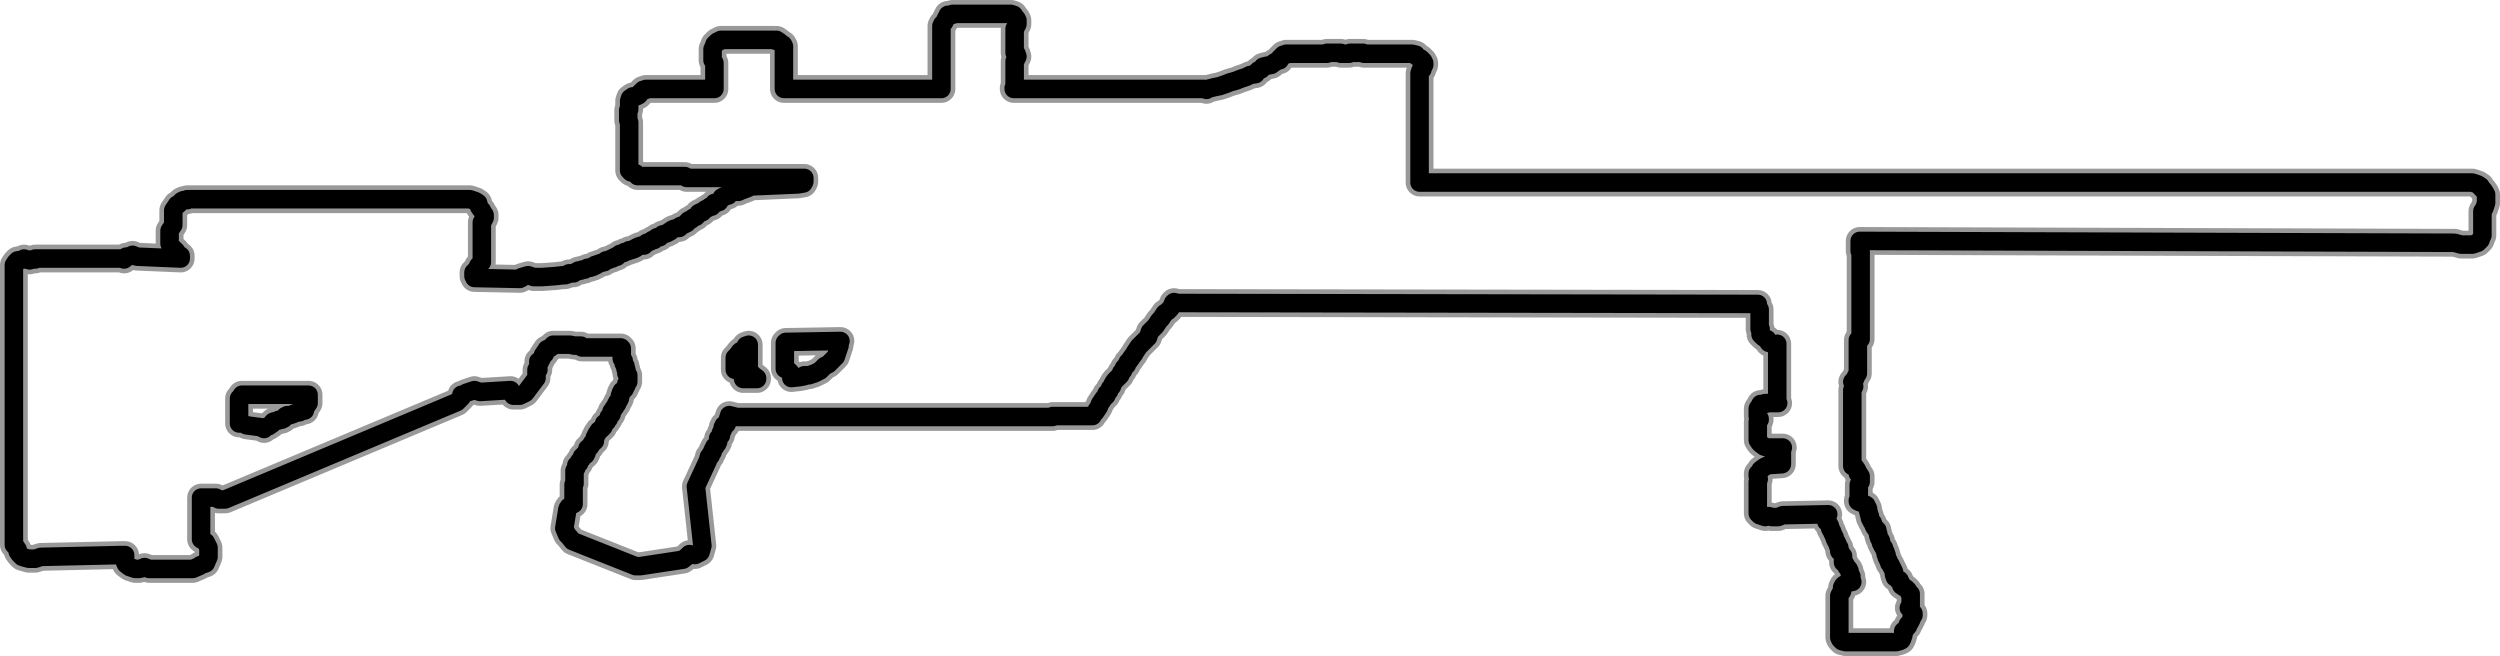 <?xml version="1.0" encoding="UTF-8" standalone="no"?>
<svg xmlns:ffdec="https://www.free-decompiler.com/flash" xmlns:xlink="http://www.w3.org/1999/xlink" ffdec:objectType="frame" height="35.4px" width="134.9px" xmlns="http://www.w3.org/2000/svg">
  <g transform="matrix(1.0, 0.0, 0.0, 1.0, 0.2, 1.3)">
    <use ffdec:characterId="502" height="35.4" transform="matrix(1.0, 0.0, 0.0, 1.0, -0.2, -1.3)" width="134.9" xlink:href="#shape0"/>
  </g>
  <defs>
    <g id="shape0" transform="matrix(1.0, 0.0, 0.0, 1.0, 0.2, 1.3)">
      <path d="M50.8 -0.2 L50.85 -0.3 50.9 -0.4 50.95 -0.5 51.05 -0.5 51.2 -0.5 51.2 -0.55 53.75 -0.55 53.9 -0.55 54.35 -0.55 54.5 -0.5 54.6 -0.35 54.65 -0.3 54.7 -0.2 54.7 -0.1 54.7 0.0 54.65 0.1 54.6 0.2 54.55 0.25 54.55 0.3 54.55 0.4 54.55 0.5 54.55 0.6 54.55 0.65 54.55 0.75 54.55 0.85 54.55 1.0 54.55 1.1 54.55 1.15 54.55 1.25 54.55 1.35 54.55 1.45 54.55 1.55 54.6 1.55 54.65 1.6 54.7 1.75 54.65 1.85 54.6 1.95 54.55 2.0 54.55 2.1 54.55 2.2 54.55 2.3 54.55 2.45 54.55 2.5 54.55 2.6 54.55 2.7 54.55 2.8 54.55 2.9 54.55 2.95 54.55 3.1 54.55 3.2 54.55 3.3 54.55 3.35 54.5 3.45 54.5 3.5 64.8 3.5 64.9 3.55 64.95 3.5 65.35 3.4 65.6 3.35 65.9 3.25 66.15 3.15 66.5 3.05 66.75 2.95 67.05 2.85 67.25 2.75 67.55 2.7 67.6 2.6 67.7 2.5 67.85 2.45 67.95 2.3 68.15 2.25 68.4 2.2 68.6 2.05 68.7 2.0 68.8 1.95 68.85 1.95 68.85 1.85 68.95 1.75 69.05 1.65 69.2 1.65 69.2 1.6 71.4 1.6 71.4 1.55 72.15 1.55 72.15 1.6 72.6 1.6 72.65 1.55 73.35 1.55 73.4 1.6 75.9 1.6 76.0 1.6 76.2 1.65 76.25 1.75 76.45 1.85 76.55 1.95 76.6 2.0 76.65 2.1 76.65 2.2 76.6 2.3 76.55 2.4 76.55 2.45 76.45 2.5 76.4 2.65 76.4 2.75 76.4 2.85 76.4 2.9 76.4 3.0 76.4 3.2 76.4 3.3 76.4 3.4 76.4 3.55 76.4 3.7 76.4 3.8 76.4 3.95 76.4 4.1 76.4 4.25 76.4 4.4 76.4 4.55 76.4 4.7 76.4 4.8 76.4 4.95 76.4 5.1 76.4 5.2 76.4 5.35 76.4 5.5 76.4 5.6 76.4 5.8 76.4 5.95 76.4 6.05 76.4 6.2 76.4 6.35 76.4 6.5 76.4 6.6 76.4 6.75 76.4 6.9 76.4 7.05 76.4 7.2 76.4 7.35 76.4 7.45 76.4 7.6 76.4 7.75 76.4 7.85 76.4 8.0 76.4 8.15 76.4 8.3 76.4 8.45 76.4 8.55 126.15 8.55 133.2 8.55 133.5 8.65 133.65 8.75 133.65 8.8 133.8 8.95 133.9 9.1 133.95 9.2 133.95 9.35 133.95 9.5 133.95 9.65 133.9 9.8 133.85 9.95 133.75 10.1 133.75 10.2 133.75 10.35 133.75 10.5 133.75 10.6 133.75 10.75 133.75 10.9 133.75 11.0 133.75 11.1 133.75 11.2 133.75 11.25 133.75 11.4 133.7 11.5 133.65 11.65 133.5 11.8 133.2 11.9 132.85 11.9 132.6 11.9 132.25 11.8 100.15 11.7 100.15 11.8 100.15 11.9 100.15 12.0 100.15 12.15 100.15 12.25 100.2 12.3 100.2 12.45 100.2 12.6 100.2 12.75 100.2 12.85 100.2 13.0 100.2 13.15 100.2 13.3 100.2 13.4 100.2 13.55 100.2 13.7 100.2 13.85 100.2 14.0 100.2 14.15 100.2 14.25 100.2 14.4 100.2 14.8 100.2 14.95 100.2 15.1 100.2 15.25 100.2 15.4 100.2 15.55 100.2 15.65 100.2 15.8 100.2 15.95 100.2 16.05 100.2 17.0 100.1 17.05 100.05 17.05 100.05 17.2 100.05 17.35 100.05 17.45 100.05 17.6 100.05 17.75 100.05 17.9 100.05 18.05 100.05 18.2 100.05 18.3 100.05 18.45 100.05 18.6 100.05 18.7 100.05 18.85 99.95 19.0 99.9 19.15 99.8 19.25 99.75 19.3 99.8 19.4 99.85 19.55 99.8 19.65 99.75 19.75 99.75 20.1 99.75 20.45 99.75 20.8 99.75 21.1 99.75 21.45 99.75 21.8 99.75 22.15 99.75 22.45 99.75 22.8 99.75 23.15 99.75 23.5 99.75 23.8 99.75 23.85 99.9 23.9 100.0 24.05 100.05 24.15 100.05 24.25 100.1 24.25 100.2 24.4 100.2 24.55 100.2 24.7 100.1 24.85 100.1 24.9 100.1 25.0 100.1 25.1 100.1 25.2 100.1 25.3 100.1 25.4 100.1 25.5 100.1 25.55 100.1 25.65 100.1 25.7 100.05 25.7 100.05 25.75 100.1 25.75 100.15 25.8 100.2 25.8 100.4 25.9 100.5 25.95 100.55 26.05 100.6 26.15 100.6 26.25 100.65 26.4 100.65 26.45 100.7 26.55 100.7 26.65 100.75 26.75 100.8 26.85 100.85 26.9 100.9 27.05 100.95 27.15 101.05 27.25 101.1 27.3 101.1 27.4 101.15 27.5 101.15 27.6 101.2 27.75 101.25 27.8 101.3 27.9 101.3 28.0 101.35 28.1 101.4 28.2 101.45 28.25 101.5 28.4 101.55 28.5 101.55 28.6 101.6 28.65 101.6 28.75 101.65 28.85 101.7 28.95 101.75 29.1 101.8 29.15 101.85 29.25 101.9 29.35 101.95 29.45 102.0 29.55 102.0 29.6 102.0 29.7 102.05 29.85 102.2 29.95 102.3 30.0 102.3 30.1 102.4 30.2 102.4 30.3 102.55 30.4 102.65 30.45 102.75 30.55 102.8 30.65 102.9 30.75 102.9 30.85 102.9 30.95 102.9 31.05 102.9 31.15 102.9 31.25 102.9 31.35 102.85 31.4 102.8 31.5 102.9 31.5 102.95 31.65 103.0 31.75 103.05 31.8 103.05 31.9 102.95 32.0 102.95 32.1 102.9 32.2 102.85 32.3 102.75 32.4 102.75 32.5 102.65 32.6 102.6 32.7 102.5 32.75 102.5 32.85 102.5 33.0 102.45 33.1 102.45 33.15 102.4 33.25 102.3 33.3 102.1 33.35 102.0 33.35 101.85 33.35 99.4 33.35 99.2 33.3 99.1 33.2 99.05 33.1 99.05 33.0 99.05 32.9 99.05 32.8 99.05 32.75 99.05 32.65 99.05 32.55 99.05 32.45 99.05 32.35 99.05 32.25 99.05 32.2 99.05 32.1 99.05 31.95 99.05 31.85 99.05 31.8 99.05 31.7 99.05 31.6 99.05 31.5 99.05 31.4 99.05 31.3 99.05 31.2 99.05 31.1 99.05 31.0 99.05 30.9 99.05 30.85 99.1 30.75 99.2 30.6 99.2 30.5 99.2 30.4 99.25 30.3 99.3 30.25 99.4 30.2 99.55 30.15 99.7 30.1 99.75 30.1 99.7 30.05 99.7 30.0 99.7 29.9 99.7 29.8 99.65 29.7 99.6 29.6 99.6 29.5 99.55 29.4 99.45 29.3 99.4 29.2 99.35 29.1 99.25 29.05 99.25 28.95 99.25 28.85 99.25 28.7 99.2 28.65 99.15 28.55 99.05 28.45 99.05 28.35 99.05 28.25 99.0 28.2 98.95 28.05 98.9 27.95 98.85 27.85 98.8 27.75 98.8 27.7 98.75 27.6 98.7 27.5 98.65 27.35 98.6 27.3 98.55 27.2 98.55 27.1 98.5 27.0 98.45 26.9 98.35 26.85 98.35 26.7 98.35 26.6 98.4 26.5 98.45 26.45 96.0 26.5 95.75 26.6 95.4 26.6 95.25 26.55 95.2 26.55 95.05 26.6 94.75 26.5 94.65 26.4 94.65 26.25 94.65 26.1 94.65 25.95 94.65 25.8 94.65 25.65 94.65 25.5 94.65 25.4 94.65 25.25 94.65 25.1 94.65 25.0 94.65 24.85 94.65 24.7 94.7 24.55 94.65 24.4 94.65 24.25 94.75 24.15 94.8 24.05 95.0 23.9 95.2 23.8 95.95 23.75 95.95 23.7 95.95 23.6 95.95 23.45 95.95 23.3 95.95 23.15 95.95 23.0 96.0 22.85 95.2 22.85 95.0 22.8 94.8 22.65 94.75 22.6 94.65 22.45 94.65 22.35 94.65 22.2 94.65 22.05 94.65 21.85 94.65 21.75 94.65 21.6 94.65 21.45 94.75 21.35 94.75 21.3 94.65 21.15 94.65 21.0 94.65 20.9 94.65 20.75 94.75 20.6 94.8 20.5 95.05 20.5 95.05 20.45 95.4 20.45 95.75 20.45 95.7 20.4 95.7 20.25 95.7 20.1 95.7 20.0 95.7 19.85 95.7 19.7 95.7 19.6 95.7 19.45 95.7 19.3 95.7 19.15 95.7 19.0 95.7 18.85 95.7 18.7 95.7 18.6 95.7 18.45 95.7 18.3 95.7 18.2 95.7 18.05 95.7 17.9 95.7 17.75 95.7 17.6 95.7 17.45 95.7 17.35 95.7 17.25 95.6 17.3 95.25 17.2 95.15 17.05 95.15 17.0 95.1 17.0 94.95 16.9 94.8 16.75 94.8 16.6 94.8 16.45 94.75 16.45 94.75 16.35 94.75 16.25 94.75 16.15 94.75 16.05 94.75 15.95 94.75 15.85 94.75 15.75 94.75 15.65 94.75 15.4 94.65 15.25 94.65 15.15 94.65 15.1 63.35 15.05 63.15 15.0 63.1 15.05 63.05 15.2 62.95 15.35 62.8 15.5 62.65 15.6 62.55 15.75 62.45 15.9 62.35 16.0 62.25 16.15 62.15 16.3 62.0 16.45 61.85 16.6 61.8 16.75 61.75 16.9 61.65 17.0 61.5 17.15 61.35 17.3 61.25 17.4 61.15 17.55 61.05 17.7 61.0 17.8 60.85 18.0 60.75 18.15 60.65 18.25 60.6 18.4 60.45 18.55 60.4 18.7 60.3 18.8 60.25 18.95 60.1 19.1 59.95 19.25 59.85 19.4 59.8 19.55 59.7 19.65 59.65 19.8 59.5 19.95 59.5 20.05 59.35 20.2 59.25 20.35 59.15 20.5 59.1 20.65 59.0 20.8 58.9 20.95 58.8 21.05 58.75 21.15 56.6 21.15 56.6 21.2 39.55 21.2 39.15 21.1 39.15 21.2 39.1 21.25 39.1 21.4 39.05 21.4 39.05 21.5 39.0 21.55 39.0 21.6 38.85 21.65 38.85 21.7 38.8 21.75 38.8 21.9 38.75 21.95 38.75 22.0 38.7 22.05 38.7 22.2 38.65 22.25 38.6 22.3 38.6 22.35 38.55 22.35 38.55 22.55 38.5 22.6 38.5 22.65 38.45 22.7 38.4 22.75 38.4 22.8 38.35 22.8 38.35 22.85 38.3 22.9 38.3 22.95 38.25 23.0 38.25 23.1 38.2 23.15 38.15 23.2 38.15 23.3 38.1 23.35 38.05 23.35 38.0 23.55 37.35 24.95 37.7 28.15 37.6 28.5 37.3 28.65 37.0 28.6 36.9 28.7 36.65 28.9 34.35 29.25 34.1 29.25 30.7 27.9 30.5 27.65 30.4 27.55 30.25 27.2 30.4 26.3 Q30.4 26.1 30.55 26.0 L30.75 25.9 30.75 24.85 30.8 24.8 30.8 24.1 30.85 24.05 30.85 24.0 30.9 23.95 30.9 23.8 31.0 23.75 31.0 23.7 31.05 23.7 31.05 23.6 31.2 23.45 31.2 23.35 31.25 23.3 31.3 23.25 31.4 23.25 31.4 23.2 31.45 23.15 31.45 23.05 31.5 23.0 31.5 22.9 31.6 22.85 31.65 22.8 31.65 22.75 31.7 22.7 31.75 22.65 31.75 22.6 31.8 22.55 31.85 22.55 31.9 22.5 31.9 22.3 31.95 22.25 31.95 22.2 32.0 22.15 32.0 22.1 32.05 22.05 32.1 22.0 32.1 21.95 32.15 21.9 32.25 21.85 32.35 21.75 32.35 21.7 32.4 21.65 32.4 21.55 32.5 21.5 32.55 21.45 32.55 21.4 32.6 21.35 32.65 21.3 32.65 21.2 32.7 21.15 32.8 21.05 32.8 20.9 32.85 20.85 32.9 20.8 32.9 20.75 32.95 20.7 33.0 20.65 33.0 20.6 33.05 20.55 33.05 20.5 33.1 20.5 33.1 20.4 33.15 20.35 33.2 20.3 33.2 20.25 33.25 20.2 33.25 20.05 33.3 20.0 33.3 19.9 33.35 19.85 33.35 19.8 33.45 19.75 33.5 19.7 33.5 19.65 33.55 19.6 33.55 19.55 33.6 19.5 33.6 19.4 33.65 19.35 33.7 19.3 33.7 18.95 33.6 18.85 33.6 18.65 33.55 18.6 33.55 18.45 33.5 18.4 33.5 18.35 33.45 18.3 33.45 18.15 33.35 18.05 33.35 17.5 33.3 17.45 33.1 17.45 31.2 17.45 31.15 17.4 31.15 17.35 30.8 17.35 30.55 17.3 29.65 17.3 29.65 17.35 29.6 17.35 29.6 17.4 29.55 17.4 29.5 17.45 29.45 17.5 29.4 17.5 29.3 17.55 29.3 17.6 29.25 17.65 29.2 17.7 29.2 17.8 29.15 17.8 29.1 17.85 29.1 17.9 29.0 18.1 28.95 18.15 28.95 18.2 28.85 18.2 28.85 18.3 28.85 18.45 28.85 18.6 28.85 18.65 28.75 18.65 28.75 18.7 28.75 19.1 28.15 19.9 27.85 20.05 27.5 20.05 27.35 19.75 25.7 19.85 25.4 19.75 24.95 19.9 24.8 20.0 24.7 20.0 24.7 20.15 24.45 20.4 11.95 25.65 11.6 25.65 11.45 25.55 11.0 25.55 10.65 25.55 10.65 25.75 10.65 25.9 10.65 26.05 10.65 26.25 10.65 26.4 10.65 26.55 10.65 26.75 10.65 26.9 10.65 27.1 10.65 27.25 10.65 27.4 10.65 27.6 10.65 27.75 10.65 27.8 10.9 27.95 11.05 28.25 11.05 28.75 10.9 29.1 10.6 29.2 10.55 29.25 10.2 29.4 7.85 29.4 7.6 29.3 7.5 29.35 7.3 29.4 7.1 29.4 6.8 29.3 6.6 29.15 6.55 29.05 6.55 28.9 6.55 28.8 6.55 28.75 6.55 28.65 6.35 28.65 2.0 28.75 1.7 28.85 1.35 28.85 1.0 28.75 0.85 28.6 0.75 28.45 0.75 28.35 0.65 28.2 0.55 28.1 0.55 27.95 0.55 27.8 0.55 27.7 0.55 27.55 0.55 27.4 0.55 27.25 0.55 27.1 0.55 26.95 0.55 26.85 0.55 26.7 0.55 26.55 0.55 26.4 0.55 26.3 0.55 26.15 0.55 26.0 0.55 25.85 0.55 25.7 0.55 25.55 0.55 25.45 0.55 25.3 0.55 25.15 0.55 25.05 0.55 24.9 0.55 24.75 0.55 24.6 0.55 24.45 0.55 24.3 0.55 24.15 0.55 24.05 0.55 23.9 0.55 23.75 0.55 23.65 0.55 23.5 0.55 23.35 0.55 23.2 0.55 23.05 0.55 22.9 0.55 22.8 0.55 22.65 0.55 22.5 0.55 22.35 0.55 22.25 0.55 22.1 0.55 21.95 0.55 21.8 0.55 21.65 0.55 21.5 0.55 21.4 0.55 21.25 0.55 21.1 0.55 20.95 0.55 20.85 0.55 20.7 0.55 20.5 0.55 20.4 0.55 20.25 0.55 20.1 0.55 20.0 0.55 19.85 0.55 19.7 0.55 19.6 0.55 19.45 0.55 19.3 0.55 19.15 0.55 19.0 0.55 18.85 0.55 18.7 0.55 18.6 0.55 18.45 0.55 18.3 0.55 18.2 0.55 18.05 0.55 17.9 0.55 17.75 0.55 17.6 0.55 17.45 0.55 17.35 0.55 17.2 0.55 17.05 0.55 16.9 0.55 16.8 0.55 16.65 0.55 16.45 0.55 16.35 0.55 16.2 0.55 16.05 0.55 15.95 0.55 15.8 0.55 15.65 0.55 15.55 0.55 15.4 0.55 15.25 0.55 15.1 0.55 14.95 0.55 14.8 0.55 14.65 0.55 14.55 0.55 14.4 0.55 14.25 0.55 14.15 0.55 14.0 0.55 13.85 0.55 13.7 0.55 13.55 0.55 13.4 0.55 13.3 0.55 13.15 0.55 13.0 0.65 12.85 0.75 12.75 1.1 12.7 1.1 12.65 1.4 12.75 1.5 12.7 1.7 12.7 1.7 12.65 6.35 12.65 6.5 12.7 6.6 12.55 6.95 12.5 6.95 12.45 7.2 12.55 9.55 12.65 9.55 12.55 9.55 12.5 9.4 12.4 9.3 12.25 9.15 12.1 9.0 11.95 8.95 11.85 8.95 11.7 8.95 11.55 8.95 11.45 8.95 11.3 8.95 11.15 9.05 11.0 9.15 10.85 9.15 10.7 9.15 10.55 9.15 10.45 9.15 10.3 9.15 10.15 9.15 10.05 9.25 9.9 9.35 9.75 9.4 9.75 9.5 9.65 9.6 9.55 9.7 9.5 9.9 9.5 9.9 9.45 25.15 9.45 25.45 9.55 25.6 9.65 25.65 9.85 25.75 10.0 25.8 10.05 25.85 10.15 25.95 10.3 25.95 10.45 25.9 10.55 25.8 10.7 25.8 10.8 25.8 10.95 25.8 11.0 25.8 11.15 25.8 11.3 25.8 11.45 25.8 11.55 25.8 11.65 25.8 11.8 25.8 11.95 25.8 12.05 25.8 12.2 25.8 12.35 25.8 12.4 25.8 12.55 25.8 12.7 25.8 12.85 25.75 12.85 25.75 12.9 25.6 13.05 25.6 13.2 25.45 13.3 25.35 13.4 25.35 13.45 25.35 13.6 25.4 13.65 25.4 13.7 27.85 13.75 27.85 13.7 27.95 13.7 27.95 13.65 28.3 13.55 28.6 13.65 29.05 13.65 29.75 13.6 30.2 13.55 30.3 13.55 30.45 13.5 30.5 13.45 30.75 13.45 30.8 13.4 30.95 13.35 31.0 13.3 31.15 13.3 31.2 13.25 31.35 13.25 31.4 13.2 31.5 13.15 31.6 13.15 31.65 13.15 31.7 13.1 31.8 13.1 31.85 13.05 31.9 13.05 31.9 13.0 32.0 13.0 32.05 12.95 32.2 12.9 32.35 12.85 32.4 12.85 32.45 12.8 32.5 12.75 32.55 12.75 32.7 12.7 32.8 12.65 32.85 12.65 32.9 12.6 32.95 12.6 33.0 12.55 33.1 12.55 33.1 12.5 33.2 12.45 33.25 12.4 33.3 12.4 33.4 12.35 33.45 12.35 33.5 12.3 33.7 12.25 33.75 12.2 33.85 12.2 34.0 12.15 34.05 12.1 34.1 12.1 34.15 12.05 34.25 12.0 34.4 11.95 34.55 11.95 34.6 11.9 34.65 11.85 34.7 11.8 34.85 11.75 34.95 11.7 35.0 11.65 35.1 11.65 35.1 11.6 35.2 11.55 35.25 11.5 35.4 11.5 35.45 11.45 35.55 11.35 35.75 11.3 35.85 11.25 35.9 11.2 35.95 11.2 36.0 11.15 36.05 11.1 36.15 11.05 36.35 11.0 36.45 11.0 36.45 10.95 36.5 10.9 36.65 10.85 36.75 10.8 36.8 10.75 36.85 10.75 36.9 10.7 36.9 10.65 36.95 10.6 37.05 10.55 37.1 10.55 37.15 10.5 37.2 10.45 37.3 10.4 37.35 10.4 37.4 10.35 37.45 10.3 37.5 10.25 37.5 10.2 37.55 10.2 37.6 10.15 37.7 10.15 37.75 10.1 37.8 10.05 37.85 10.0 37.95 9.95 38.05 9.9 38.1 9.85 38.2 9.85 38.25 9.8 38.35 9.65 38.45 9.65 38.6 9.6 38.7 9.45 38.75 9.35 38.85 9.3 38.95 9.3 38.95 9.25 39.0 9.25 39.1 9.25 39.1 9.2 39.15 9.2 39.15 9.15 39.2 9.15 39.3 9.1 39.4 9.05 39.45 9.05 39.65 9.05 39.75 9.0 40.15 8.85 40.35 8.75 40.55 8.75 42.85 8.65 43.15 8.6 43.2 8.5 43.2 8.3 36.85 8.3 36.85 8.25 36.75 8.2 36.65 8.2 35.8 8.2 34.2 8.2 34.2 8.15 34.1 8.1 34.1 8.05 33.85 8.0 33.75 7.9 33.75 7.85 33.75 7.7 33.75 7.6 33.75 7.5 33.75 7.4 33.75 7.35 33.75 7.25 33.75 7.15 33.75 7.0 33.75 6.95 33.75 6.85 33.75 6.75 33.75 6.65 33.75 6.55 33.75 6.5 33.75 6.35 33.75 6.25 33.75 6.15 33.75 6.05 33.75 6.0 33.75 5.9 33.75 5.8 33.75 5.65 33.75 5.6 33.75 5.5 33.75 5.4 33.75 5.3 33.7 5.2 33.7 4.65 33.75 4.6 33.75 4.45 33.75 4.25 33.75 4.15 33.8 4.0 33.95 3.9 34.15 3.9 34.15 3.85 34.25 3.85 34.25 3.8 34.3 3.8 34.35 3.7 34.45 3.6 34.5 3.55 34.65 3.55 34.65 3.5 38.35 3.5 38.35 3.45 38.35 3.35 38.35 3.3 38.35 3.2 38.35 3.1 38.35 2.95 38.35 2.9 38.35 2.8 38.35 2.7 38.35 2.6 38.35 2.5 38.35 2.45 38.35 2.3 38.35 2.2 38.35 2.1 38.3 2.0 38.25 1.95 38.25 1.85 38.25 1.75 38.25 1.6 38.25 1.55 38.25 1.45 38.25 1.35 38.3 1.25 38.35 1.15 38.35 1.1 38.45 1.0 38.5 0.95 38.6 0.9 38.7 0.9 38.7 0.85 41.55 0.85 41.65 0.9 41.7 0.9 41.7 0.85 41.85 0.95 41.95 1.05 42.05 1.1 42.1 1.2 42.1 1.3 42.1 1.4 42.1 1.55 42.1 1.6 42.1 1.7 42.1 1.8 42.1 1.9 42.1 2.0 42.1 2.05 42.1 2.2 42.1 2.3 42.1 2.4 42.1 2.45 42.1 2.55 42.1 2.65 42.1 2.75 42.1 2.9 42.1 2.95 42.1 3.05 42.1 3.15 42.1 3.25 42.1 3.35 42.1 3.4 42.1 3.5 50.6 3.5 50.6 3.45 50.6 3.35 50.6 3.3 50.6 3.2 50.6 3.1 50.6 2.95 50.6 2.9 50.6 2.8 50.6 2.7 50.6 2.6 50.6 2.5 50.6 2.45 50.6 2.3 50.6 2.2 50.6 2.1 50.6 2.0 50.6 1.95 50.6 1.85 50.6 1.75 50.6 1.6 50.6 1.55 50.6 1.45 50.6 1.35 50.6 1.25 50.6 1.15 50.6 1.1 50.6 1.0 50.6 0.85 50.6 0.75 50.6 0.65 50.6 0.6 50.6 0.5 50.6 0.4 50.6 0.3 50.6 0.2 50.6 0.1 50.65 0.0 50.75 -0.1 50.8 -0.2 M42.15 17.6 L42.15 17.75 42.15 17.9 42.15 18.05 42.15 18.2 42.15 18.3 42.15 18.45 42.15 18.55 42.15 18.6 42.35 18.7 42.45 18.8 42.5 18.95 42.5 19.1 42.95 19.05 43.2 19.0 43.2 18.95 43.45 18.95 43.75 18.85 44.05 18.7 44.15 18.6 44.25 18.5 44.3 18.45 44.5 18.35 44.6 18.25 44.75 18.1 44.9 17.95 44.95 17.8 45.0 17.65 45.05 17.5 45.1 17.35 45.1 17.25 45.15 17.1 42.2 17.15 42.15 17.2 42.15 17.35 42.15 17.45 42.15 17.6 M40.65 19.1 L40.45 18.95 40.3 18.8 40.2 18.7 40.2 18.55 40.2 18.4 40.2 18.25 40.2 18.15 40.2 18.0 40.2 17.8 40.2 17.7 40.2 17.55 40.2 17.4 40.2 17.3 40.05 17.35 40.0 17.45 39.95 17.55 39.9 17.6 39.75 17.65 39.7 17.7 39.6 17.85 39.45 18.0 39.45 18.2 39.45 18.35 39.45 18.55 39.45 18.65 39.6 18.7 39.75 18.8 39.85 18.95 39.9 19.1 39.9 19.15 40.65 19.15 40.65 19.1 M12.8 20.1 L12.75 20.15 12.7 20.2 12.7 20.3 12.7 20.4 12.7 20.5 12.7 20.6 12.7 20.7 12.7 20.8 12.7 20.9 12.7 21.0 12.7 21.1 12.7 21.2 12.7 21.25 12.7 21.35 12.7 21.4 12.7 21.5 12.7 21.55 12.9 21.55 13.1 21.65 13.85 21.75 14.05 21.85 14.1 21.75 14.15 21.75 14.25 21.7 14.3 21.7 14.35 21.65 14.45 21.6 14.5 21.55 14.5 21.5 14.55 21.45 14.75 21.4 14.8 21.4 14.85 21.35 14.9 21.35 15.0 21.35 15.05 21.3 15.1 21.3 15.15 21.25 15.2 21.2 15.2 21.15 15.25 21.15 15.3 21.1 15.35 21.1 15.45 21.1 15.6 21.05 15.7 21.0 15.9 20.95 15.95 20.95 16.05 20.9 16.1 20.85 16.25 20.85 16.25 20.75 16.35 20.6 16.45 20.45 16.45 20.3 16.45 20.15 16.45 20.05 16.45 20.0 12.85 20.0 12.85 20.05 12.8 20.1 Z" fill="none" stroke="#000000" stroke-linecap="round" stroke-linejoin="round" stroke-opacity="0.4" stroke-width="1.5"/>
      <path d="M50.8 -0.2 L50.85 -0.3 50.9 -0.4 50.95 -0.5 51.05 -0.5 51.2 -0.5 51.2 -0.55 53.75 -0.55 53.9 -0.55 54.35 -0.55 54.5 -0.5 54.6 -0.35 54.65 -0.3 54.7 -0.2 54.7 -0.1 54.7 0.0 54.65 0.1 54.6 0.2 54.55 0.25 54.55 0.3 54.55 0.4 54.55 0.5 54.55 0.6 54.55 0.65 54.55 0.75 54.55 0.85 54.55 1.0 54.55 1.1 54.55 1.15 54.55 1.25 54.55 1.35 54.55 1.45 54.55 1.55 54.6 1.55 54.65 1.6 54.7 1.75 54.65 1.85 54.6 1.95 54.55 2.0 54.55 2.1 54.55 2.2 54.55 2.3 54.55 2.45 54.55 2.5 54.55 2.6 54.55 2.7 54.55 2.8 54.55 2.9 54.55 2.95 54.55 3.1 54.55 3.2 54.55 3.3 54.55 3.35 54.5 3.45 54.5 3.5 64.8 3.5 64.9 3.55 64.95 3.5 65.35 3.4 65.6 3.35 65.9 3.25 66.15 3.15 66.5 3.05 66.75 2.95 67.05 2.85 67.25 2.75 67.55 2.7 67.6 2.6 67.7 2.5 67.85 2.45 67.95 2.3 68.15 2.25 68.4 2.2 68.6 2.05 68.7 2.0 68.8 1.95 68.85 1.95 68.85 1.85 68.95 1.75 69.05 1.65 69.2 1.65 69.2 1.6 71.4 1.6 71.4 1.55 72.15 1.55 72.15 1.6 72.6 1.6 72.65 1.55 73.35 1.55 73.4 1.6 75.9 1.6 76.0 1.6 76.2 1.65 76.25 1.75 76.45 1.85 76.55 1.95 76.6 2.0 76.65 2.1 76.65 2.2 76.6 2.3 76.55 2.4 76.55 2.45 76.45 2.5 76.4 2.65 76.4 2.75 76.4 2.85 76.4 2.9 76.4 3.0 76.4 3.2 76.4 3.3 76.4 3.4 76.4 3.55 76.4 3.7 76.4 3.8 76.4 3.95 76.4 4.1 76.4 4.25 76.4 4.4 76.4 4.55 76.4 4.7 76.4 4.8 76.4 4.95 76.4 5.1 76.4 5.2 76.4 5.35 76.4 5.5 76.4 5.6 76.4 5.8 76.4 5.95 76.4 6.05 76.4 6.2 76.4 6.35 76.4 6.5 76.4 6.6 76.4 6.75 76.4 6.9 76.4 7.05 76.4 7.2 76.4 7.35 76.4 7.45 76.4 7.6 76.4 7.75 76.4 7.85 76.4 8.0 76.4 8.15 76.4 8.3 76.4 8.45 76.4 8.55 126.15 8.55 133.2 8.55 133.5 8.65 133.65 8.75 133.65 8.8 133.8 8.95 133.9 9.1 133.95 9.2 133.95 9.35 133.95 9.5 133.95 9.65 133.9 9.8 133.85 9.95 133.75 10.1 133.75 10.2 133.75 10.35 133.75 10.5 133.75 10.6 133.75 10.75 133.75 10.9 133.75 11.0 133.75 11.1 133.75 11.2 133.75 11.25 133.75 11.4 133.7 11.5 133.65 11.65 133.5 11.8 133.2 11.9 132.85 11.9 132.6 11.9 132.25 11.8 100.15 11.7 100.15 11.8 100.15 11.9 100.15 12.0 100.15 12.15 100.15 12.25 100.2 12.3 100.2 12.45 100.2 12.6 100.2 12.75 100.2 12.85 100.2 13.0 100.2 13.15 100.2 13.3 100.2 13.4 100.2 13.55 100.2 13.7 100.2 13.85 100.2 14.0 100.2 14.15 100.2 14.25 100.2 14.4 100.2 14.8 100.2 14.95 100.2 15.1 100.2 15.25 100.2 15.4 100.2 15.55 100.2 15.65 100.2 15.8 100.2 15.95 100.2 16.05 100.2 17.0 100.1 17.05 100.05 17.05 100.05 17.2 100.05 17.35 100.05 17.45 100.05 17.6 100.05 17.75 100.05 17.9 100.05 18.05 100.05 18.2 100.05 18.3 100.05 18.45 100.05 18.6 100.05 18.7 100.05 18.85 99.95 19.0 99.9 19.15 99.8 19.25 99.75 19.3 99.8 19.4 99.85 19.55 99.8 19.65 99.75 19.75 99.75 20.1 99.75 20.45 99.75 20.8 99.75 21.1 99.75 21.45 99.75 21.8 99.75 22.15 99.75 22.45 99.75 22.8 99.75 23.15 99.75 23.5 99.75 23.8 99.75 23.85 99.9 23.9 100.0 24.05 100.05 24.15 100.05 24.25 100.1 24.25 100.2 24.4 100.2 24.55 100.2 24.7 100.1 24.85 100.1 24.9 100.1 25.0 100.1 25.1 100.1 25.2 100.1 25.3 100.1 25.4 100.1 25.5 100.1 25.55 100.1 25.65 100.1 25.7 100.05 25.7 100.05 25.75 100.1 25.75 100.15 25.8 100.2 25.8 100.4 25.9 100.5 25.95 100.55 26.05 100.6 26.15 100.6 26.25 100.65 26.4 100.65 26.45 100.7 26.55 100.7 26.65 100.75 26.75 100.8 26.85 100.85 26.9 100.9 27.05 100.95 27.15 101.05 27.25 101.1 27.3 101.1 27.4 101.15 27.5 101.15 27.6 101.2 27.75 101.25 27.8 101.3 27.9 101.3 28.0 101.35 28.1 101.4 28.2 101.45 28.25 101.5 28.4 101.55 28.5 101.55 28.6 101.6 28.65 101.6 28.75 101.65 28.85 101.7 28.95 101.75 29.1 101.8 29.15 101.85 29.25 101.9 29.35 101.95 29.45 102.0 29.55 102.0 29.6 102.0 29.7 102.05 29.85 102.2 29.95 102.3 30.0 102.3 30.1 102.4 30.2 102.4 30.3 102.55 30.4 102.65 30.45 102.75 30.55 102.8 30.65 102.9 30.75 102.9 30.85 102.9 30.95 102.9 31.05 102.9 31.15 102.9 31.25 102.9 31.35 102.85 31.4 102.8 31.5 102.9 31.5 102.95 31.65 103.0 31.75 103.05 31.8 103.05 31.9 102.95 32.0 102.95 32.1 102.9 32.2 102.85 32.3 102.75 32.4 102.75 32.5 102.65 32.6 102.6 32.7 102.5 32.75 102.5 32.85 102.5 33.0 102.45 33.1 102.45 33.15 102.4 33.25 102.3 33.3 102.1 33.35 102.0 33.35 101.85 33.35 99.4 33.35 99.2 33.3 99.1 33.2 99.05 33.1 99.05 33.0 99.05 32.9 99.05 32.8 99.05 32.75 99.05 32.65 99.05 32.55 99.05 32.45 99.05 32.35 99.05 32.25 99.05 32.2 99.05 32.1 99.05 31.95 99.05 31.85 99.05 31.8 99.05 31.7 99.05 31.6 99.05 31.5 99.05 31.4 99.05 31.3 99.05 31.2 99.05 31.1 99.05 31.0 99.05 30.9 99.05 30.85 99.1 30.75 99.2 30.6 99.2 30.5 99.2 30.4 99.25 30.3 99.3 30.25 99.4 30.2 99.55 30.15 99.7 30.1 99.75 30.1 99.7 30.05 99.7 30.0 99.7 29.9 99.7 29.8 99.65 29.7 99.6 29.6 99.6 29.5 99.55 29.4 99.45 29.3 99.4 29.2 99.35 29.1 99.25 29.05 99.25 28.95 99.25 28.85 99.25 28.7 99.2 28.65 99.15 28.55 99.05 28.45 99.05 28.35 99.05 28.25 99.0 28.2 98.95 28.05 98.9 27.95 98.85 27.85 98.8 27.75 98.8 27.7 98.75 27.6 98.7 27.5 98.65 27.35 98.6 27.3 98.55 27.2 98.55 27.1 98.5 27.0 98.45 26.9 98.35 26.85 98.35 26.7 98.35 26.6 98.4 26.5 98.45 26.45 96.0 26.5 95.75 26.6 95.4 26.6 95.25 26.55 95.2 26.55 95.05 26.6 94.75 26.5 94.65 26.4 94.65 26.25 94.65 26.1 94.65 25.95 94.65 25.8 94.65 25.65 94.65 25.5 94.65 25.4 94.65 25.25 94.65 25.1 94.65 25.0 94.65 24.85 94.65 24.7 94.7 24.55 94.65 24.4 94.65 24.25 94.75 24.15 94.8 24.05 95.0 23.9 95.2 23.8 95.95 23.75 95.95 23.7 95.95 23.6 95.95 23.45 95.95 23.3 95.95 23.15 95.95 23.0 96.0 22.85 95.2 22.85 95.0 22.8 94.8 22.65 94.75 22.6 94.65 22.45 94.65 22.35 94.65 22.2 94.65 22.05 94.65 21.85 94.65 21.75 94.65 21.6 94.65 21.45 94.75 21.35 94.75 21.3 94.65 21.15 94.65 21.0 94.65 20.9 94.65 20.75 94.75 20.6 94.8 20.5 95.05 20.5 95.05 20.45 95.4 20.45 95.75 20.45 95.7 20.4 95.7 20.25 95.7 20.1 95.7 20.0 95.7 19.85 95.7 19.7 95.7 19.6 95.7 19.45 95.7 19.3 95.7 19.15 95.7 19.0 95.7 18.85 95.7 18.7 95.7 18.6 95.7 18.45 95.7 18.3 95.7 18.2 95.7 18.05 95.7 17.9 95.7 17.75 95.7 17.6 95.7 17.45 95.7 17.35 95.7 17.25 95.6 17.3 95.25 17.2 95.15 17.05 95.15 17.0 95.1 17.0 94.95 16.9 94.8 16.75 94.8 16.6 94.8 16.45 94.75 16.45 94.75 16.35 94.75 16.25 94.75 16.15 94.75 16.05 94.75 15.95 94.75 15.85 94.75 15.75 94.75 15.65 94.75 15.4 94.65 15.25 94.65 15.15 94.65 15.1 63.35 15.05 63.15 15.0 63.1 15.05 63.05 15.2 62.95 15.35 62.8 15.5 62.65 15.6 62.55 15.75 62.45 15.9 62.35 16.0 62.25 16.15 62.15 16.3 62.0 16.45 61.85 16.6 61.8 16.75 61.75 16.9 61.65 17.0 61.5 17.15 61.35 17.3 61.25 17.4 61.15 17.55 61.05 17.7 61.0 17.8 60.85 18.0 60.75 18.15 60.65 18.25 60.6 18.4 60.45 18.55 60.4 18.7 60.3 18.8 60.25 18.95 60.1 19.1 59.95 19.25 59.85 19.4 59.8 19.55 59.7 19.65 59.65 19.8 59.5 19.95 59.5 20.05 59.35 20.2 59.25 20.35 59.15 20.5 59.1 20.65 59.0 20.8 58.9 20.95 58.8 21.05 58.75 21.15 56.6 21.15 56.6 21.2 39.55 21.2 39.15 21.1 39.15 21.2 39.1 21.25 39.1 21.4 39.05 21.4 39.05 21.5 39.0 21.55 39.0 21.6 38.85 21.65 38.85 21.7 38.8 21.75 38.8 21.9 38.75 21.95 38.75 22.0 38.7 22.05 38.7 22.2 38.65 22.25 38.6 22.3 38.6 22.35 38.55 22.35 38.55 22.55 38.5 22.6 38.5 22.65 38.45 22.7 38.4 22.75 38.4 22.8 38.35 22.8 38.35 22.85 38.3 22.9 38.3 22.95 38.25 23.0 38.25 23.1 38.2 23.15 38.15 23.2 38.15 23.3 38.1 23.35 38.05 23.35 38.0 23.55 37.35 24.95 37.7 28.15 37.6 28.5 37.3 28.65 37.0 28.6 36.9 28.7 36.65 28.9 34.35 29.25 34.1 29.25 30.7 27.9 30.5 27.65 30.4 27.55 30.25 27.2 30.4 26.3 Q30.4 26.1 30.55 26.0 L30.75 25.9 30.75 24.85 30.8 24.8 30.8 24.1 30.85 24.05 30.85 24.0 30.9 23.95 30.9 23.8 31.0 23.75 31.0 23.7 31.05 23.7 31.05 23.6 31.2 23.45 31.2 23.35 31.25 23.3 31.3 23.25 31.4 23.25 31.4 23.2 31.45 23.15 31.45 23.05 31.5 23.0 31.5 22.9 31.6 22.85 31.65 22.8 31.65 22.75 31.7 22.7 31.75 22.65 31.75 22.6 31.8 22.55 31.85 22.55 31.9 22.5 31.9 22.3 31.95 22.25 31.95 22.2 32.0 22.15 32.0 22.1 32.05 22.05 32.1 22.0 32.1 21.95 32.15 21.9 32.25 21.85 32.35 21.75 32.35 21.7 32.4 21.65 32.4 21.55 32.5 21.5 32.55 21.45 32.55 21.4 32.6 21.35 32.65 21.3 32.65 21.2 32.7 21.15 32.8 21.05 32.8 20.9 32.85 20.85 32.9 20.8 32.9 20.75 32.95 20.7 33.0 20.65 33.0 20.6 33.05 20.55 33.05 20.5 33.1 20.5 33.1 20.4 33.15 20.35 33.2 20.3 33.2 20.25 33.25 20.2 33.25 20.05 33.3 20.0 33.3 19.9 33.35 19.85 33.35 19.8 33.45 19.75 33.5 19.7 33.5 19.65 33.55 19.6 33.55 19.55 33.6 19.5 33.6 19.4 33.65 19.35 33.7 19.3 33.7 18.95 33.6 18.85 33.6 18.65 33.55 18.6 33.55 18.45 33.5 18.4 33.5 18.35 33.45 18.3 33.45 18.15 33.35 18.05 33.35 17.5 33.3 17.45 33.1 17.45 31.2 17.45 31.15 17.4 31.15 17.35 30.8 17.35 30.55 17.3 29.65 17.3 29.65 17.35 29.6 17.35 29.6 17.4 29.55 17.4 29.5 17.45 29.45 17.5 29.4 17.5 29.3 17.55 29.3 17.6 29.25 17.65 29.2 17.7 29.2 17.8 29.15 17.8 29.1 17.85 29.1 17.9 29.0 18.1 28.95 18.15 28.95 18.2 28.85 18.2 28.85 18.3 28.85 18.45 28.85 18.6 28.85 18.65 28.75 18.65 28.75 18.7 28.75 19.1 28.15 19.9 27.85 20.05 27.5 20.05 27.35 19.75 25.7 19.85 25.4 19.75 24.95 19.9 24.8 20.0 24.7 20.0 24.7 20.15 24.45 20.4 11.95 25.65 11.6 25.65 11.45 25.55 11.0 25.55 10.65 25.55 10.65 25.75 10.65 25.9 10.65 26.05 10.65 26.25 10.65 26.4 10.65 26.55 10.65 26.75 10.65 26.9 10.65 27.1 10.65 27.25 10.65 27.4 10.65 27.6 10.65 27.75 10.65 27.8 10.9 27.95 11.05 28.25 11.05 28.75 10.9 29.1 10.6 29.2 10.55 29.25 10.2 29.4 7.85 29.4 7.6 29.3 7.5 29.35 7.3 29.4 7.1 29.4 6.8 29.3 6.6 29.15 6.55 29.05 6.55 28.9 6.55 28.8 6.55 28.75 6.55 28.65 6.35 28.65 2.0 28.75 1.7 28.85 1.35 28.85 1.0 28.75 0.85 28.6 0.75 28.45 0.75 28.35 0.65 28.2 0.55 28.1 0.55 27.95 0.55 27.8 0.55 27.7 0.55 27.55 0.55 27.4 0.55 27.25 0.55 27.1 0.55 26.95 0.55 26.85 0.55 26.7 0.55 26.55 0.55 26.4 0.55 26.3 0.55 26.15 0.55 26.0 0.55 25.85 0.55 25.7 0.55 25.55 0.55 25.45 0.55 25.3 0.55 25.15 0.55 25.05 0.55 24.9 0.55 24.75 0.55 24.6 0.55 24.45 0.55 24.3 0.55 24.15 0.55 24.05 0.55 23.9 0.55 23.75 0.55 23.65 0.55 23.5 0.55 23.35 0.55 23.2 0.55 23.05 0.55 22.9 0.55 22.8 0.55 22.65 0.55 22.5 0.55 22.35 0.55 22.25 0.55 22.1 0.55 21.95 0.55 21.8 0.55 21.65 0.55 21.5 0.55 21.4 0.55 21.25 0.55 21.1 0.55 20.95 0.55 20.85 0.55 20.7 0.55 20.5 0.55 20.4 0.55 20.25 0.55 20.1 0.55 20.0 0.55 19.85 0.55 19.7 0.55 19.6 0.55 19.45 0.55 19.3 0.55 19.15 0.55 19.0 0.55 18.85 0.55 18.7 0.55 18.6 0.55 18.45 0.55 18.3 0.55 18.2 0.55 18.05 0.55 17.9 0.55 17.75 0.55 17.6 0.55 17.45 0.55 17.35 0.55 17.2 0.55 17.05 0.55 16.9 0.55 16.8 0.55 16.65 0.55 16.45 0.55 16.35 0.55 16.2 0.55 16.05 0.55 15.95 0.55 15.8 0.55 15.65 0.55 15.55 0.55 15.4 0.55 15.25 0.55 15.1 0.55 14.95 0.55 14.8 0.55 14.65 0.55 14.55 0.55 14.4 0.55 14.25 0.55 14.15 0.55 14.0 0.55 13.85 0.55 13.7 0.55 13.55 0.55 13.4 0.55 13.3 0.55 13.15 0.55 13.0 0.65 12.85 0.75 12.75 1.1 12.7 1.1 12.65 1.4 12.75 1.5 12.7 1.7 12.7 1.7 12.65 6.35 12.65 6.5 12.7 6.6 12.55 6.95 12.5 6.95 12.45 7.2 12.55 9.55 12.65 9.55 12.55 9.55 12.5 9.4 12.4 9.3 12.25 9.15 12.1 9.0 11.95 8.95 11.85 8.95 11.7 8.95 11.55 8.95 11.45 8.95 11.3 8.95 11.15 9.05 11.0 9.15 10.85 9.15 10.7 9.15 10.55 9.15 10.45 9.15 10.3 9.15 10.15 9.15 10.05 9.25 9.9 9.35 9.75 9.4 9.75 9.5 9.65 9.6 9.55 9.7 9.5 9.9 9.5 9.9 9.45 25.15 9.45 25.45 9.55 25.6 9.65 25.65 9.85 25.75 10.0 25.8 10.05 25.85 10.15 25.95 10.3 25.95 10.45 25.9 10.55 25.8 10.7 25.8 10.8 25.8 10.95 25.8 11.0 25.8 11.15 25.8 11.3 25.8 11.45 25.8 11.55 25.8 11.65 25.8 11.8 25.8 11.95 25.8 12.05 25.8 12.2 25.8 12.35 25.8 12.4 25.8 12.55 25.8 12.7 25.8 12.85 25.75 12.85 25.75 12.9 25.6 13.05 25.6 13.2 25.45 13.3 25.35 13.4 25.35 13.45 25.35 13.6 25.4 13.65 25.4 13.7 27.85 13.75 27.85 13.7 27.95 13.7 27.95 13.65 28.3 13.55 28.6 13.65 29.05 13.65 29.75 13.6 30.2 13.55 30.3 13.55 30.45 13.5 30.5 13.45 30.75 13.45 30.8 13.4 30.95 13.35 31.0 13.3 31.15 13.3 31.2 13.25 31.35 13.25 31.4 13.2 31.5 13.15 31.6 13.15 31.65 13.15 31.7 13.1 31.8 13.1 31.85 13.05 31.9 13.05 31.9 13.0 32.0 13.0 32.05 12.95 32.2 12.9 32.35 12.85 32.4 12.85 32.45 12.8 32.5 12.75 32.55 12.75 32.7 12.7 32.8 12.65 32.85 12.65 32.9 12.6 32.95 12.6 33.0 12.55 33.1 12.55 33.1 12.5 33.2 12.45 33.25 12.4 33.3 12.4 33.4 12.35 33.45 12.35 33.5 12.3 33.7 12.25 33.75 12.2 33.85 12.2 34.0 12.15 34.05 12.1 34.1 12.1 34.15 12.05 34.25 12.0 34.4 11.95 34.55 11.95 34.6 11.9 34.65 11.85 34.7 11.8 34.85 11.75 34.95 11.7 35.0 11.65 35.1 11.65 35.1 11.6 35.2 11.55 35.25 11.5 35.4 11.5 35.45 11.45 35.55 11.35 35.75 11.3 35.85 11.25 35.9 11.2 35.95 11.2 36.0 11.15 36.05 11.1 36.15 11.05 36.35 11.0 36.45 11.0 36.45 10.95 36.5 10.9 36.65 10.85 36.75 10.8 36.8 10.75 36.85 10.75 36.9 10.7 36.9 10.65 36.95 10.6 37.05 10.55 37.1 10.55 37.15 10.5 37.2 10.45 37.3 10.4 37.35 10.4 37.4 10.35 37.45 10.3 37.5 10.25 37.5 10.2 37.55 10.2 37.6 10.15 37.7 10.15 37.75 10.1 37.8 10.05 37.85 10.0 37.95 9.95 38.05 9.9 38.1 9.85 38.2 9.85 38.25 9.8 38.35 9.65 38.45 9.65 38.6 9.6 38.7 9.45 38.75 9.35 38.85 9.3 38.95 9.3 38.95 9.25 39.0 9.25 39.1 9.25 39.1 9.2 39.15 9.2 39.15 9.15 39.2 9.15 39.3 9.1 39.4 9.05 39.45 9.05 39.65 9.05 39.75 9.0 40.15 8.85 40.35 8.75 40.55 8.75 42.85 8.65 43.15 8.6 43.2 8.5 43.2 8.3 36.85 8.3 36.85 8.25 36.75 8.2 36.65 8.2 35.8 8.2 34.2 8.2 34.2 8.15 34.1 8.1 34.1 8.05 33.85 8.0 33.75 7.9 33.75 7.85 33.75 7.7 33.75 7.6 33.75 7.5 33.75 7.4 33.75 7.35 33.75 7.25 33.75 7.15 33.75 7.0 33.75 6.95 33.75 6.85 33.75 6.75 33.75 6.65 33.75 6.55 33.75 6.5 33.75 6.35 33.75 6.25 33.75 6.15 33.75 6.05 33.75 6.0 33.75 5.9 33.75 5.8 33.75 5.65 33.75 5.6 33.75 5.5 33.75 5.4 33.75 5.3 33.7 5.2 33.7 4.65 33.75 4.6 33.75 4.45 33.75 4.25 33.75 4.15 33.8 4.0 33.95 3.9 34.15 3.9 34.15 3.85 34.25 3.85 34.25 3.8 34.3 3.8 34.35 3.7 34.45 3.6 34.5 3.55 34.65 3.55 34.65 3.5 38.35 3.5 38.35 3.45 38.35 3.35 38.35 3.3 38.35 3.2 38.35 3.1 38.35 2.95 38.35 2.9 38.35 2.8 38.35 2.7 38.35 2.6 38.35 2.5 38.35 2.45 38.35 2.3 38.35 2.2 38.35 2.1 38.3 2.0 38.25 1.95 38.25 1.85 38.25 1.75 38.25 1.6 38.25 1.55 38.25 1.45 38.25 1.35 38.3 1.25 38.35 1.15 38.35 1.1 38.45 1.0 38.5 0.95 38.6 0.9 38.7 0.9 38.7 0.85 41.55 0.85 41.65 0.9 41.7 0.9 41.7 0.85 41.85 0.95 41.95 1.05 42.05 1.1 42.1 1.2 42.1 1.3 42.1 1.4 42.1 1.55 42.1 1.6 42.1 1.7 42.1 1.8 42.1 1.9 42.1 2.0 42.1 2.05 42.1 2.2 42.1 2.3 42.1 2.4 42.1 2.45 42.1 2.55 42.1 2.65 42.1 2.75 42.1 2.9 42.1 2.95 42.1 3.05 42.1 3.15 42.1 3.25 42.1 3.35 42.1 3.4 42.1 3.5 50.6 3.5 50.6 3.45 50.6 3.35 50.6 3.3 50.6 3.2 50.6 3.1 50.6 2.95 50.6 2.9 50.6 2.8 50.6 2.7 50.6 2.6 50.6 2.5 50.6 2.45 50.6 2.3 50.6 2.2 50.6 2.1 50.6 2.0 50.6 1.95 50.6 1.85 50.6 1.75 50.6 1.6 50.6 1.55 50.6 1.45 50.6 1.35 50.6 1.25 50.6 1.15 50.6 1.1 50.6 1.0 50.6 0.85 50.6 0.75 50.6 0.65 50.6 0.6 50.6 0.5 50.6 0.4 50.6 0.3 50.6 0.2 50.6 0.1 50.65 0.0 50.75 -0.1 50.8 -0.2 M42.15 17.75 L42.15 17.9 42.15 18.05 42.15 18.2 42.15 18.3 42.15 18.45 42.15 18.55 42.15 18.6 42.35 18.7 42.45 18.8 42.5 18.95 42.5 19.1 42.95 19.05 43.2 19.0 43.2 18.95 43.45 18.95 43.75 18.85 44.05 18.7 44.15 18.6 44.25 18.5 44.3 18.45 44.5 18.35 44.6 18.25 44.75 18.1 44.9 17.95 44.95 17.8 45.0 17.65 45.05 17.5 45.1 17.35 45.1 17.25 45.15 17.1 42.2 17.15 42.15 17.2 42.15 17.35 42.15 17.45 42.15 17.6 42.15 17.75 M40.65 19.1 L40.45 18.95 40.3 18.8 40.2 18.7 40.2 18.55 40.2 18.4 40.2 18.25 40.2 18.15 40.2 18.0 40.2 17.8 40.2 17.7 40.2 17.55 40.2 17.4 40.2 17.3 40.05 17.35 40.0 17.45 39.95 17.55 39.9 17.6 39.75 17.65 39.7 17.7 39.6 17.85 39.45 18.0 39.45 18.2 39.45 18.35 39.45 18.55 39.45 18.65 39.6 18.7 39.75 18.8 39.85 18.95 39.9 19.1 39.9 19.15 40.65 19.15 40.65 19.1 M12.8 20.1 L12.75 20.15 12.7 20.2 12.7 20.3 12.7 20.4 12.7 20.5 12.7 20.6 12.7 20.7 12.7 20.8 12.7 20.9 12.7 21.0 12.7 21.1 12.7 21.2 12.7 21.25 12.7 21.35 12.7 21.4 12.7 21.5 12.7 21.55 12.9 21.55 13.1 21.65 13.85 21.75 14.05 21.85 14.1 21.75 14.15 21.75 14.25 21.7 14.3 21.7 14.35 21.65 14.45 21.6 14.5 21.55 14.5 21.5 14.55 21.45 14.75 21.4 14.8 21.4 14.85 21.35 14.9 21.35 15.0 21.35 15.05 21.3 15.1 21.3 15.15 21.25 15.2 21.2 15.2 21.15 15.25 21.15 15.3 21.1 15.35 21.1 15.45 21.1 15.6 21.05 15.7 21.0 15.9 20.95 15.95 20.95 16.05 20.9 16.1 20.85 16.25 20.85 16.25 20.75 16.35 20.6 16.45 20.45 16.45 20.3 16.45 20.15 16.45 20.05 16.45 20.0 12.85 20.0 12.85 20.05 12.8 20.1 Z" ffdec:has-small-stroke="true" ffdec:original-stroke-width="0.5" fill="none" stroke="#000000" stroke-linecap="round" stroke-linejoin="round" stroke-width="1.0"/>
    </g>
  </defs>
</svg>
